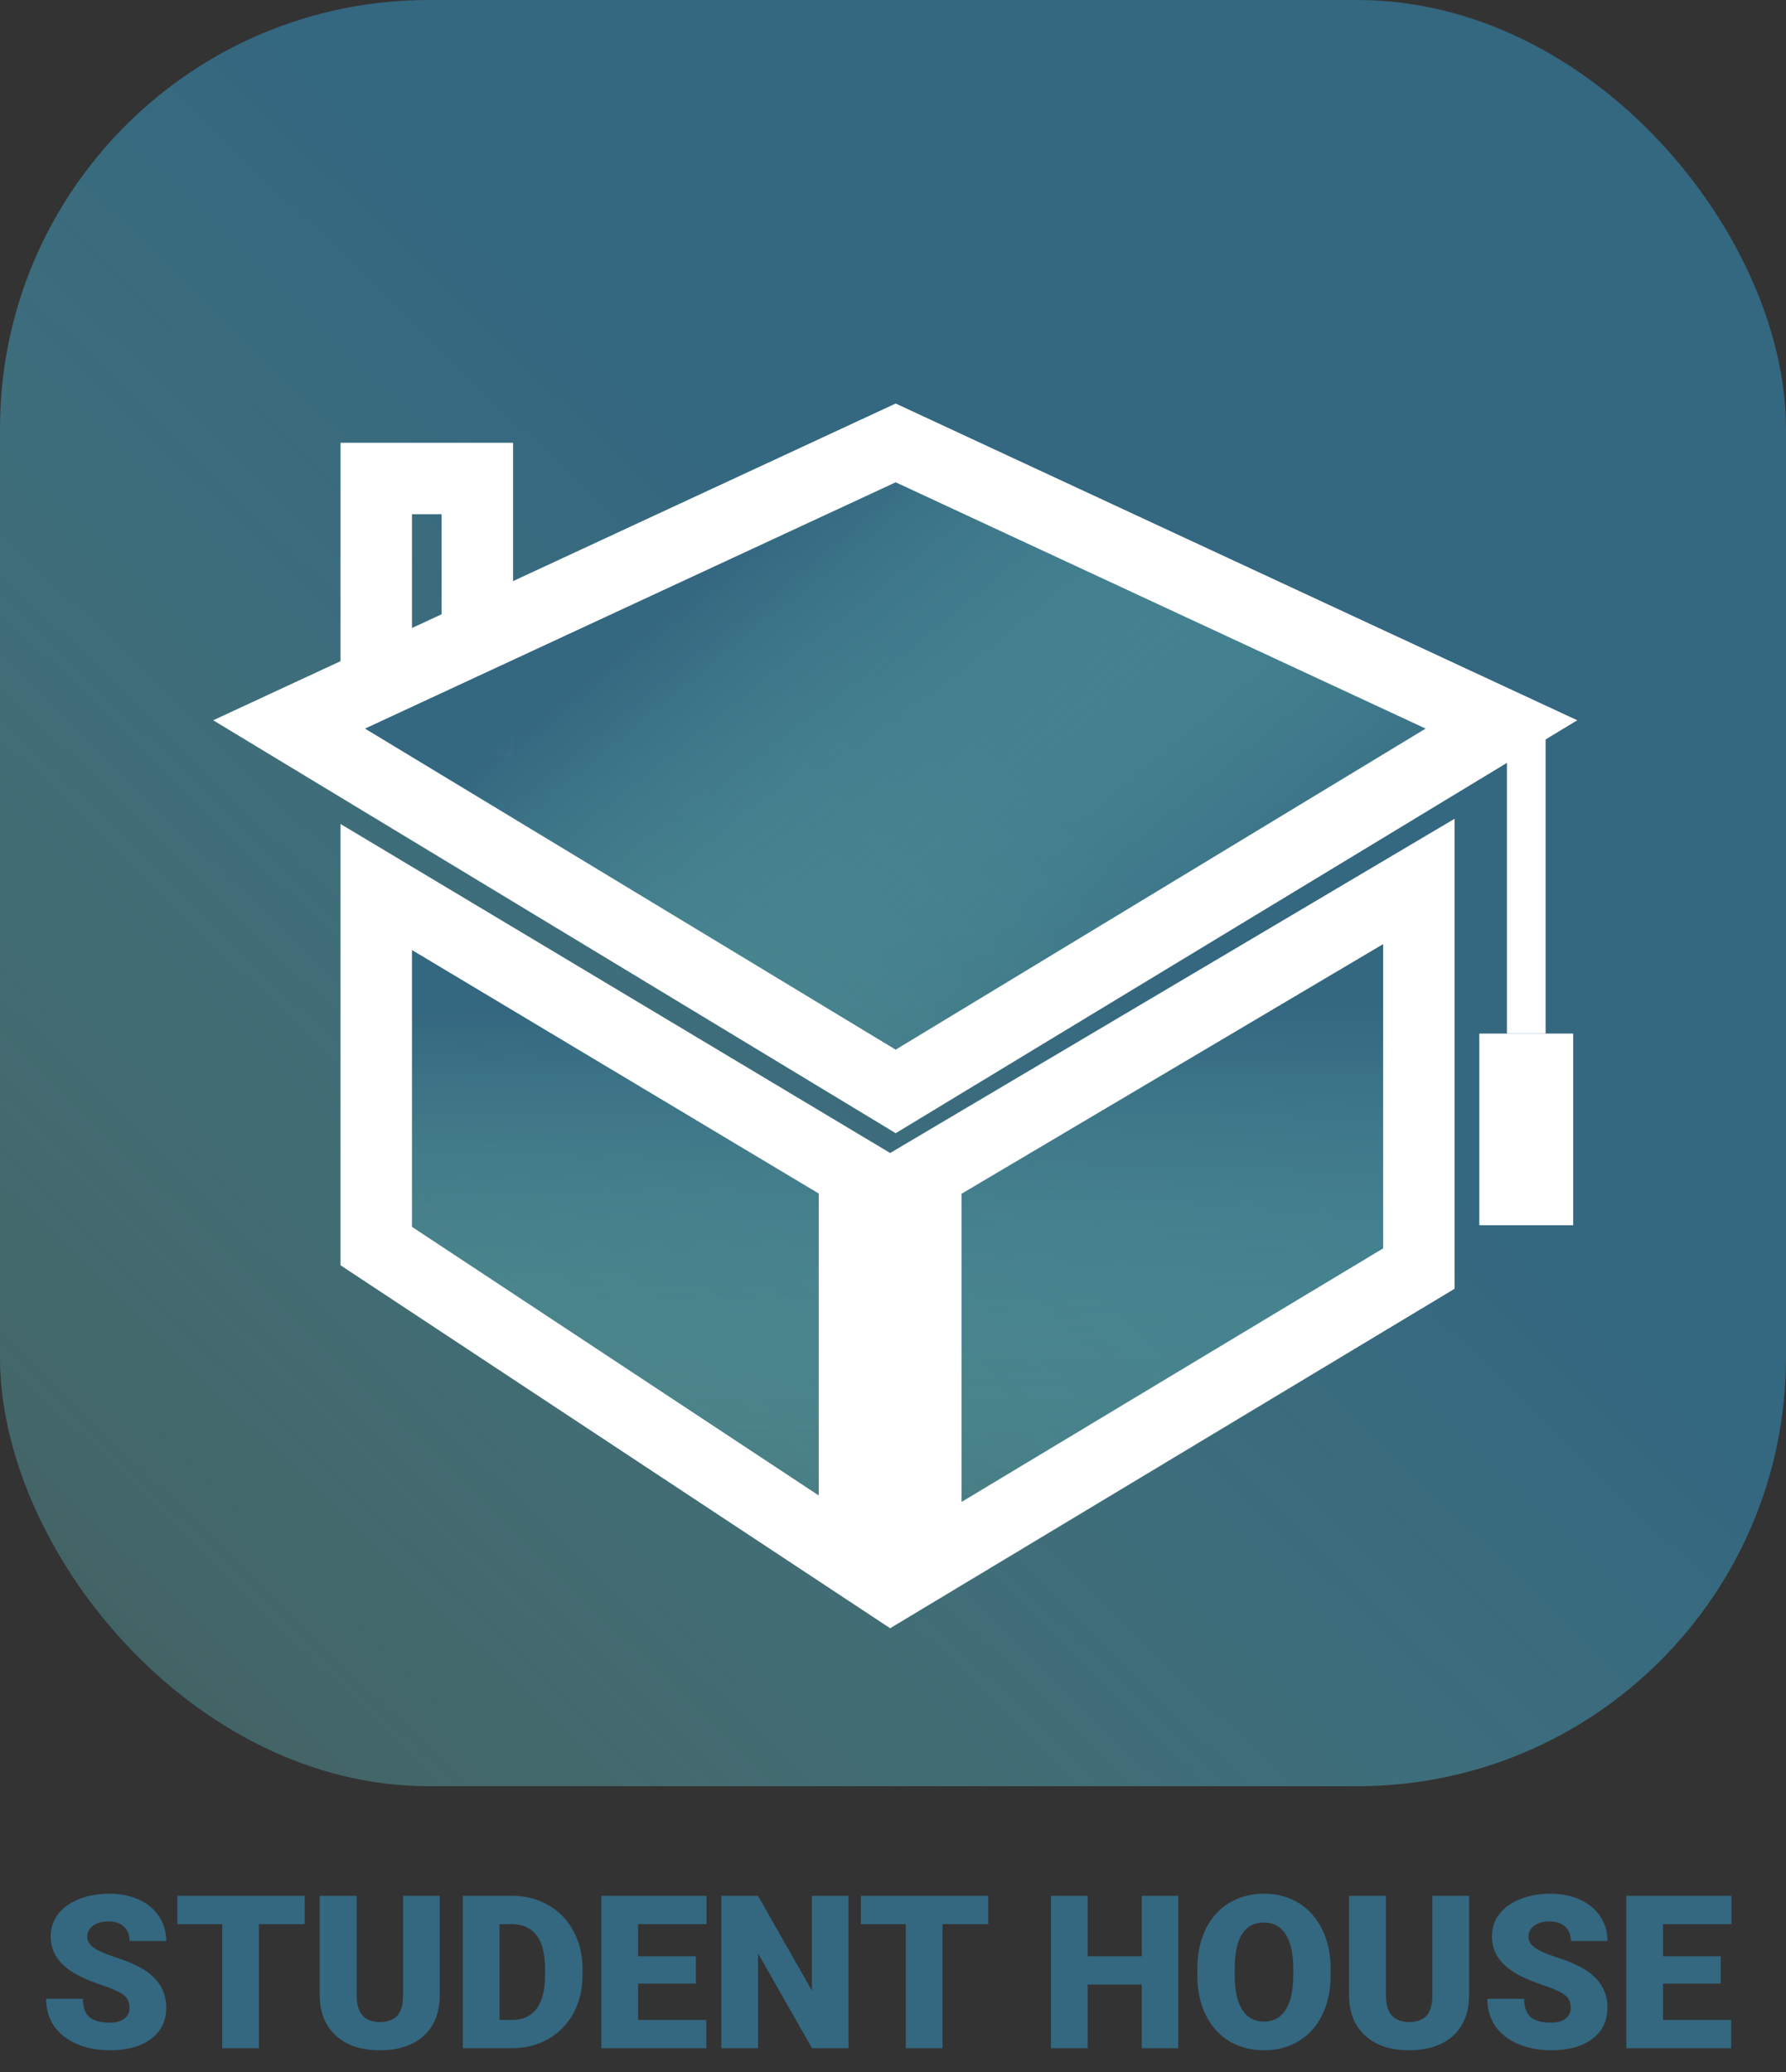 <svg width="150" height="174" viewBox="0 0 150 174" fill="none" xmlns="http://www.w3.org/2000/svg">
<rect x="0" y="0" width="150" height="174" fill="#333333" stroke="none"/>
<rect width="150" height="150" rx="36" fill="url(#paint0_linear)"/>
<path d="M77.761 131.43V98.536L119.164 74.021V106.532L77.761 131.43Z" fill="url(#paint1_linear)" stroke="white" stroke-width="6"/>
<path d="M31.6 104.641V74.489L71.761 98.527V131.159L31.6 104.641Z" fill="url(#paint2_linear)" stroke="white" stroke-width="6"/>
<rect x="31.6" y="40.182" width="8.49" height="20.314" stroke="white" stroke-width="6"/>
<path d="M75.225 91.655L24.281 60.836L75.225 37.194L126.102 60.835L75.225 91.655Z" fill="url(#paint3_linear)" stroke="white" stroke-width="6"/>
<rect x="126.215" y="88.767" width="3.943" height="12.152" fill="url(#paint4_linear)" stroke="white" stroke-width="3.943"/>
<rect x="127.374" y="61.164" width="1.624" height="24.819" fill="url(#paint5_linear)" stroke="white" stroke-width="1.624"/>
<path d="M10.876 168.599C10.876 168.147 10.715 167.796 10.393 167.544C10.076 167.292 9.517 167.031 8.714 166.762C7.911 166.492 7.255 166.231 6.745 165.979C5.087 165.165 4.258 164.046 4.258 162.622C4.258 161.913 4.463 161.289 4.873 160.75C5.289 160.205 5.875 159.783 6.631 159.484C7.387 159.18 8.236 159.027 9.18 159.027C10.1 159.027 10.923 159.191 11.649 159.52C12.382 159.848 12.95 160.316 13.354 160.926C13.759 161.529 13.961 162.221 13.961 163H10.885C10.885 162.479 10.724 162.074 10.401 161.787C10.085 161.5 9.654 161.356 9.109 161.356C8.559 161.356 8.122 161.479 7.8 161.726C7.483 161.966 7.325 162.273 7.325 162.648C7.325 162.977 7.501 163.275 7.853 163.545C8.204 163.809 8.822 164.084 9.707 164.371C10.592 164.652 11.318 164.957 11.887 165.285C13.27 166.082 13.961 167.181 13.961 168.581C13.961 169.7 13.539 170.579 12.695 171.218C11.852 171.856 10.694 172.176 9.224 172.176C8.187 172.176 7.246 171.991 6.402 171.622C5.564 171.247 4.932 170.737 4.504 170.093C4.082 169.442 3.871 168.695 3.871 167.852H6.965C6.965 168.537 7.141 169.044 7.492 169.372C7.85 169.694 8.427 169.855 9.224 169.855C9.733 169.855 10.135 169.747 10.428 169.53C10.727 169.308 10.876 168.997 10.876 168.599ZM25.589 161.585H21.748V172H18.663V161.585H14.893V159.203H25.589V161.585ZM36.935 159.203V167.579C36.935 168.528 36.733 169.352 36.329 170.049C35.925 170.74 35.345 171.268 34.589 171.631C33.833 171.994 32.94 172.176 31.908 172.176C30.35 172.176 29.122 171.771 28.226 170.963C27.329 170.154 26.872 169.047 26.855 167.641V159.203H29.957V167.702C29.992 169.103 30.643 169.803 31.908 169.803C32.547 169.803 33.03 169.627 33.358 169.275C33.687 168.924 33.851 168.353 33.851 167.562V159.203H36.935ZM38.869 172V159.203H42.991C44.122 159.203 45.139 159.461 46.041 159.977C46.943 160.486 47.647 161.21 48.15 162.147C48.66 163.079 48.918 164.125 48.924 165.285V165.874C48.924 167.046 48.675 168.098 48.177 169.029C47.685 169.955 46.987 170.682 46.085 171.209C45.188 171.73 44.187 171.994 43.079 172H38.869ZM41.954 161.585V169.627H43.026C43.911 169.627 44.591 169.313 45.065 168.687C45.54 168.054 45.777 167.116 45.777 165.874V165.32C45.777 164.084 45.54 163.152 45.065 162.525C44.591 161.898 43.899 161.585 42.991 161.585H41.954ZM58.442 166.577H53.591V169.627H59.321V172H50.506V159.203H59.339V161.585H53.591V164.283H58.442V166.577ZM71.266 172H68.198L63.663 164.037V172H60.578V159.203H63.663L68.189 167.166V159.203H71.266V172ZM82.999 161.585H79.158V172H76.073V161.585H72.303V159.203H82.999V161.585ZM98.96 172H95.893V166.656H91.349V172H88.264V159.203H91.349V164.283H95.893V159.203H98.96V172ZM111.757 165.865C111.757 167.113 111.525 168.218 111.062 169.179C110.6 170.14 109.94 170.881 109.085 171.402C108.235 171.918 107.266 172.176 106.176 172.176C105.086 172.176 104.119 171.927 103.275 171.429C102.432 170.925 101.772 170.207 101.298 169.275C100.829 168.344 100.583 167.274 100.56 166.067V165.347C100.56 164.093 100.788 162.988 101.245 162.033C101.708 161.072 102.367 160.331 103.223 159.81C104.084 159.288 105.062 159.027 106.158 159.027C107.242 159.027 108.209 159.285 109.059 159.801C109.908 160.316 110.567 161.052 111.036 162.007C111.511 162.956 111.751 164.046 111.757 165.276V165.865ZM108.619 165.329C108.619 164.058 108.405 163.094 107.978 162.438C107.556 161.775 106.949 161.444 106.158 161.444C104.611 161.444 103.794 162.604 103.706 164.925L103.697 165.865C103.697 167.119 103.905 168.083 104.321 168.757C104.737 169.431 105.355 169.768 106.176 169.768C106.955 169.768 107.556 169.437 107.978 168.774C108.399 168.112 108.613 167.16 108.619 165.918V165.329ZM123.385 159.203V167.579C123.385 168.528 123.183 169.352 122.778 170.049C122.374 170.74 121.794 171.268 121.038 171.631C120.282 171.994 119.389 172.176 118.357 172.176C116.799 172.176 115.571 171.771 114.675 170.963C113.778 170.154 113.321 169.047 113.304 167.641V159.203H116.406V167.702C116.441 169.103 117.092 169.803 118.357 169.803C118.996 169.803 119.479 169.627 119.808 169.275C120.136 168.924 120.3 168.353 120.3 167.562V159.203H123.385ZM131.919 168.599C131.919 168.147 131.758 167.796 131.436 167.544C131.119 167.292 130.56 167.031 129.757 166.762C128.954 166.492 128.298 166.231 127.788 165.979C126.13 165.165 125.301 164.046 125.301 162.622C125.301 161.913 125.506 161.289 125.916 160.75C126.332 160.205 126.918 159.783 127.674 159.484C128.43 159.18 129.279 159.027 130.223 159.027C131.143 159.027 131.966 159.191 132.692 159.52C133.425 159.848 133.993 160.316 134.397 160.926C134.802 161.529 135.004 162.221 135.004 163H131.928C131.928 162.479 131.767 162.074 131.444 161.787C131.128 161.5 130.697 161.356 130.152 161.356C129.602 161.356 129.165 161.479 128.843 161.726C128.526 161.966 128.368 162.273 128.368 162.648C128.368 162.977 128.544 163.275 128.896 163.545C129.247 163.809 129.865 164.084 130.75 164.371C131.635 164.652 132.361 164.957 132.93 165.285C134.312 166.082 135.004 167.181 135.004 168.581C135.004 169.7 134.582 170.579 133.738 171.218C132.895 171.856 131.737 172.176 130.267 172.176C129.229 172.176 128.289 171.991 127.445 171.622C126.607 171.247 125.975 170.737 125.547 170.093C125.125 169.442 124.914 168.695 124.914 167.852H128.008C128.008 168.537 128.184 169.044 128.535 169.372C128.893 169.694 129.47 169.855 130.267 169.855C130.776 169.855 131.178 169.747 131.471 169.53C131.77 169.308 131.919 168.997 131.919 168.599ZM144.522 166.577H139.671V169.627H145.401V172H136.586V159.203H145.419V161.585H139.671V164.283H144.522V166.577Z" fill="#346780"/>
<defs>
<linearGradient id="paint0_linear" x1="135.625" y1="-4.52483e-07" x2="-52.625" y2="193.875" gradientUnits="userSpaceOnUse">
<stop offset="0.297" stop-color="#346780"/>
<stop offset="1" stop-color="#72CFC1" stop-opacity="0"/>
</linearGradient>
<linearGradient id="paint1_linear" x1="98.462" y1="68.758" x2="98.462" y2="136.735" gradientUnits="userSpaceOnUse">
<stop offset="0.229" stop-color="#346780"/>
<stop offset="1" stop-color="#72CFC1" stop-opacity="0"/>
</linearGradient>
<linearGradient id="paint2_linear" x1="51.68" y1="69.197" x2="51.68" y2="136.735" gradientUnits="userSpaceOnUse">
<stop offset="0.229" stop-color="#346780"/>
<stop offset="1" stop-color="#72CFC1" stop-opacity="0"/>
</linearGradient>
<linearGradient id="paint3_linear" x1="46.719" y1="37.018" x2="92.909" y2="92.933" gradientUnits="userSpaceOnUse">
<stop offset="0.229" stop-color="#346780"/>
<stop offset="1" stop-color="#72CFC1" stop-opacity="0"/>
</linearGradient>
<linearGradient id="paint4_linear" x1="128.187" y1="86.796" x2="128.187" y2="102.891" gradientUnits="userSpaceOnUse">
<stop offset="0.229" stop-color="#346780"/>
<stop offset="1" stop-color="#72CFC1" stop-opacity="0"/>
</linearGradient>
<linearGradient id="paint5_linear" x1="128.186" y1="60.353" x2="128.186" y2="86.796" gradientUnits="userSpaceOnUse">
<stop offset="0.229" stop-color="#346780"/>
<stop offset="1" stop-color="#72CFC1" stop-opacity="0"/>
</linearGradient>
</defs>
</svg>
